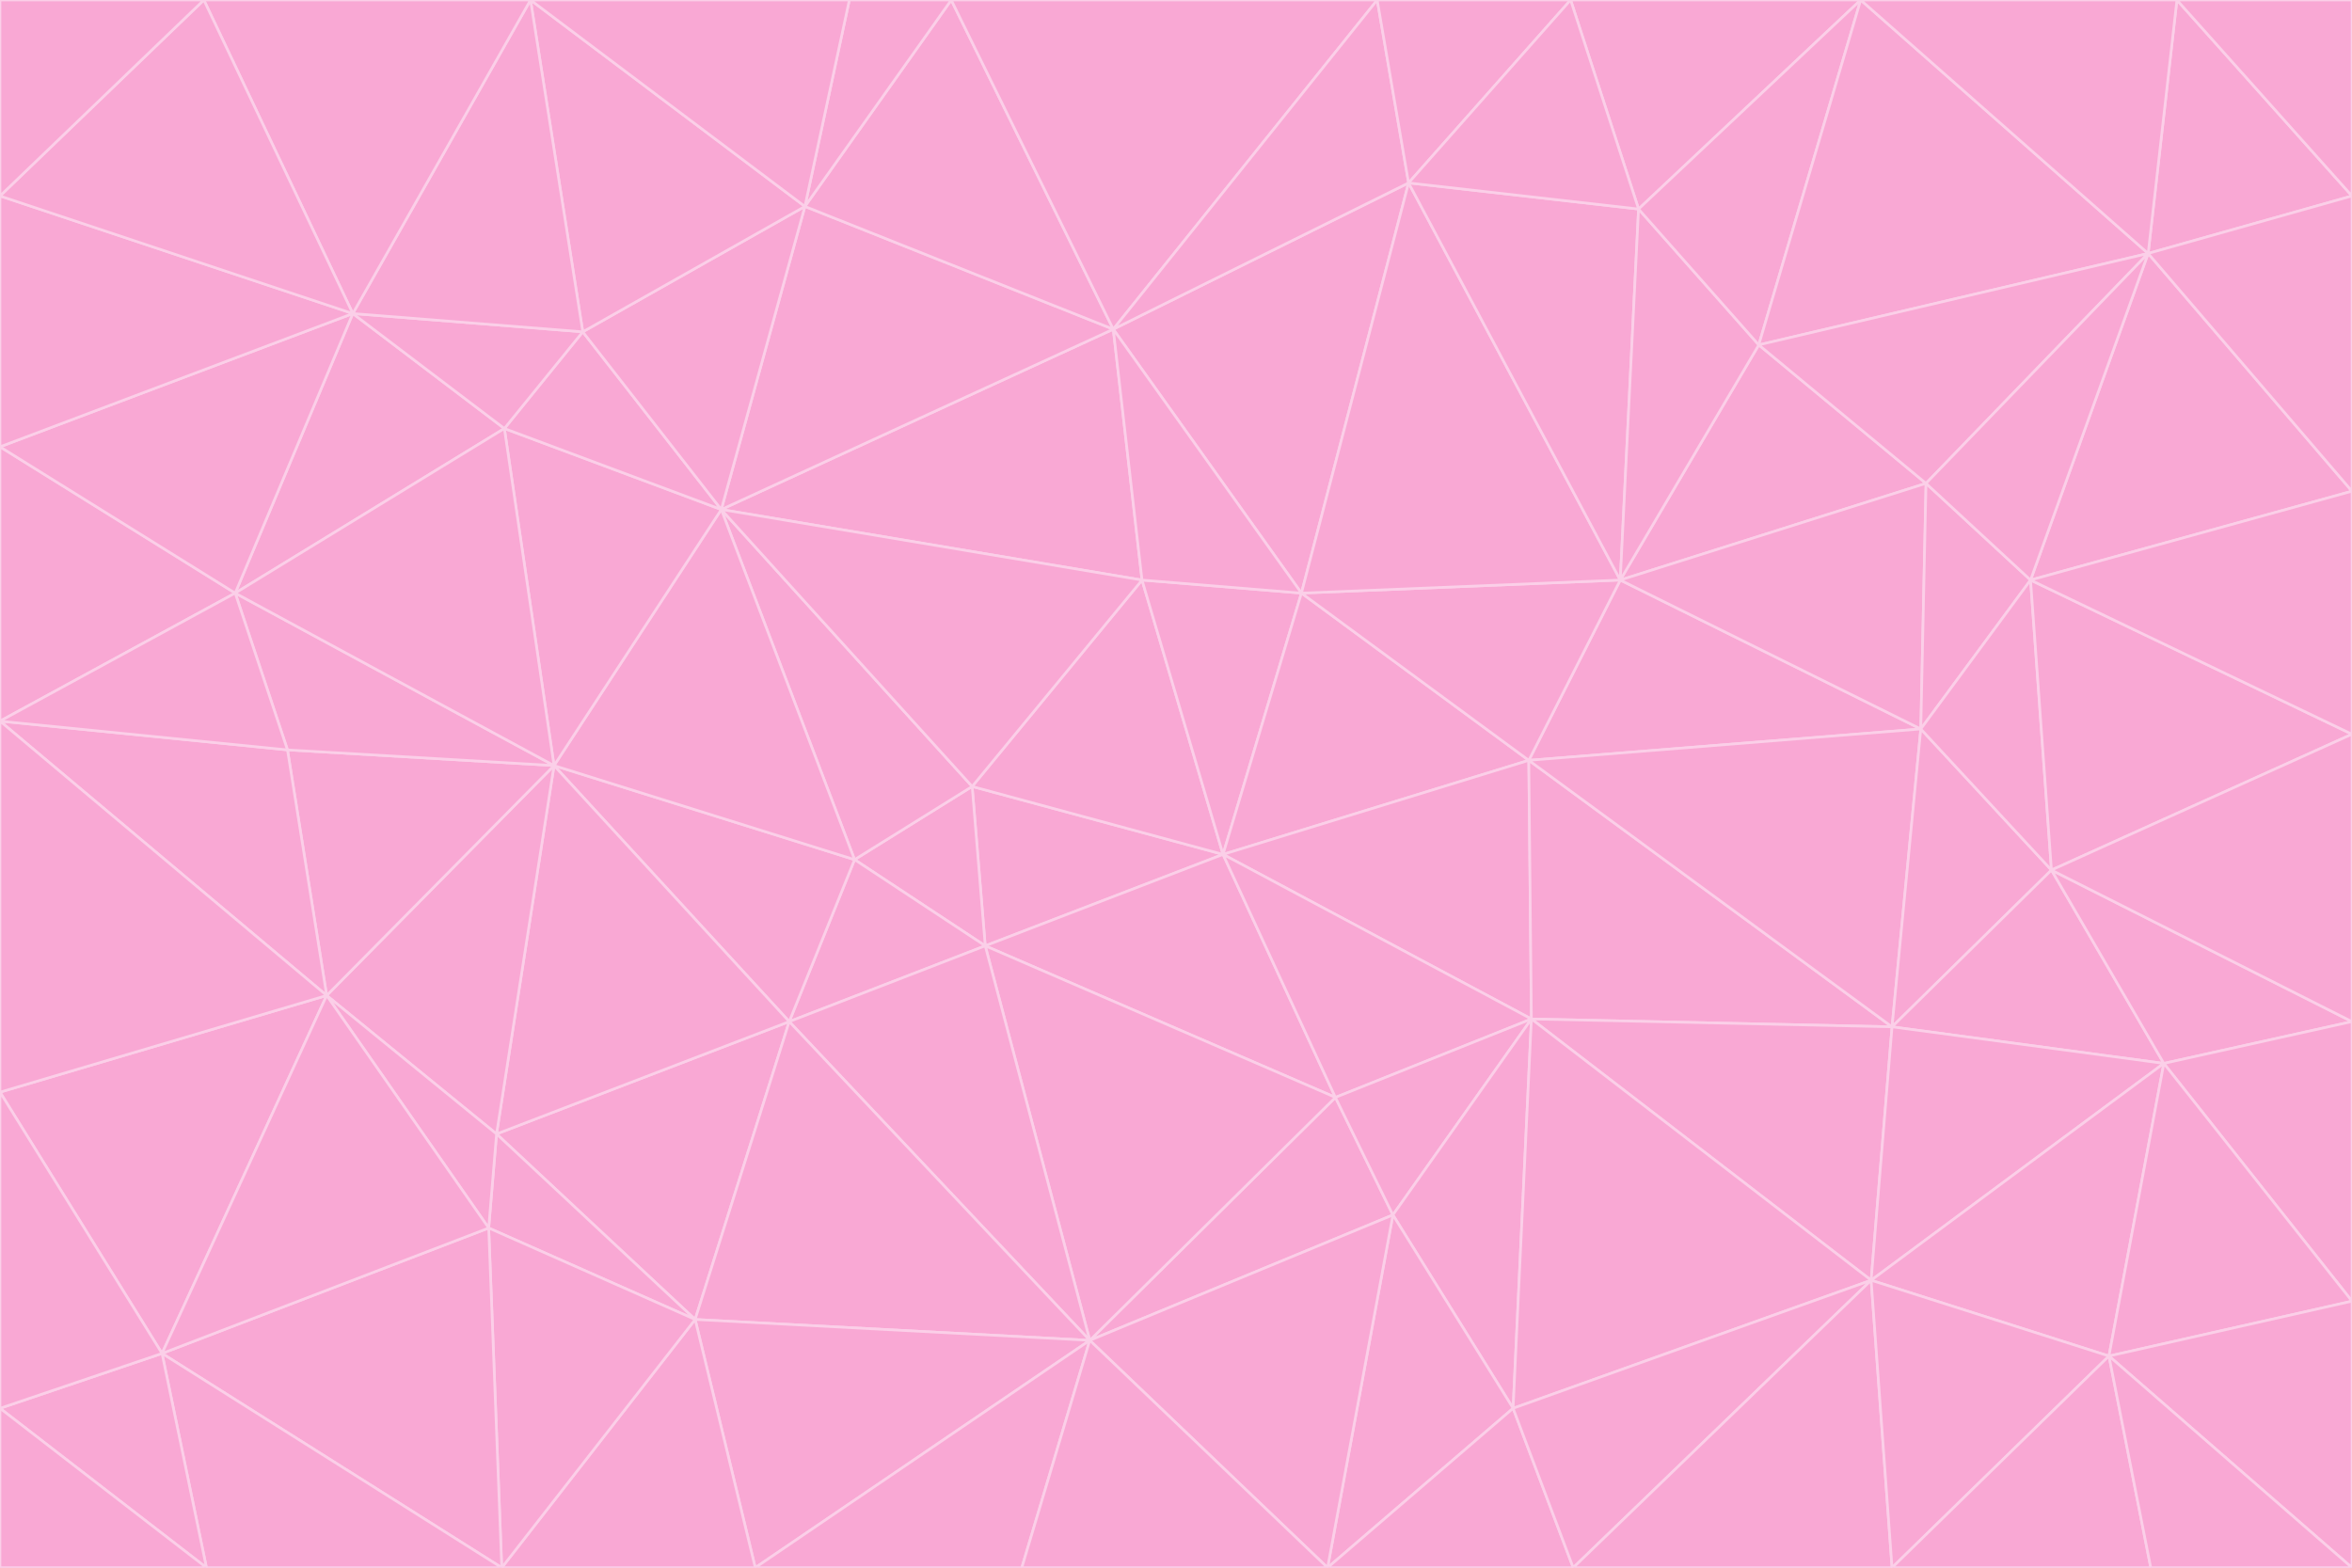 <svg id="visual" viewBox="0 0 900 600" width="900" height="600" xmlns="http://www.w3.org/2000/svg" xmlns:xlink="http://www.w3.org/1999/xlink" version="1.1"><g stroke-width="1" stroke-linejoin="bevel"><path d="M468 327L372 301L377 362Z" fill="#f9a8d4" stroke="#fbcfe8"></path><path d="M372 301L327 329L377 362Z" fill="#f9a8d4" stroke="#fbcfe8"></path><path d="M468 327L437 222L372 301Z" fill="#f9a8d4" stroke="#fbcfe8"></path><path d="M372 301L276 195L327 329Z" fill="#f9a8d4" stroke="#fbcfe8"></path><path d="M468 327L498 227L437 222Z" fill="#f9a8d4" stroke="#fbcfe8"></path><path d="M327 329L302 391L377 362Z" fill="#f9a8d4" stroke="#fbcfe8"></path><path d="M377 362L511 420L468 327Z" fill="#f9a8d4" stroke="#fbcfe8"></path><path d="M533 465L511 420L417 513Z" fill="#f9a8d4" stroke="#fbcfe8"></path><path d="M468 327L585 291L498 227Z" fill="#f9a8d4" stroke="#fbcfe8"></path><path d="M586 390L585 291L468 327Z" fill="#f9a8d4" stroke="#fbcfe8"></path><path d="M417 513L511 420L377 362Z" fill="#f9a8d4" stroke="#fbcfe8"></path><path d="M511 420L586 390L468 327Z" fill="#f9a8d4" stroke="#fbcfe8"></path><path d="M533 465L586 390L511 420Z" fill="#f9a8d4" stroke="#fbcfe8"></path><path d="M302 391L417 513L377 362Z" fill="#f9a8d4" stroke="#fbcfe8"></path><path d="M426 126L276 195L437 222Z" fill="#f9a8d4" stroke="#fbcfe8"></path><path d="M437 222L276 195L372 301Z" fill="#f9a8d4" stroke="#fbcfe8"></path><path d="M327 329L212 293L302 391Z" fill="#f9a8d4" stroke="#fbcfe8"></path><path d="M539 70L426 126L498 227Z" fill="#f9a8d4" stroke="#fbcfe8"></path><path d="M498 227L426 126L437 222Z" fill="#f9a8d4" stroke="#fbcfe8"></path><path d="M276 195L212 293L327 329Z" fill="#f9a8d4" stroke="#fbcfe8"></path><path d="M735 279L620 222L585 291Z" fill="#f9a8d4" stroke="#fbcfe8"></path><path d="M585 291L620 222L498 227Z" fill="#f9a8d4" stroke="#fbcfe8"></path><path d="M190 434L266 505L302 391Z" fill="#f9a8d4" stroke="#fbcfe8"></path><path d="M302 391L266 505L417 513Z" fill="#f9a8d4" stroke="#fbcfe8"></path><path d="M212 293L190 434L302 391Z" fill="#f9a8d4" stroke="#fbcfe8"></path><path d="M533 465L579 539L586 390Z" fill="#f9a8d4" stroke="#fbcfe8"></path><path d="M586 390L724 393L585 291Z" fill="#f9a8d4" stroke="#fbcfe8"></path><path d="M508 600L579 539L533 465Z" fill="#f9a8d4" stroke="#fbcfe8"></path><path d="M508 600L533 465L417 513Z" fill="#f9a8d4" stroke="#fbcfe8"></path><path d="M190 434L187 470L266 505Z" fill="#f9a8d4" stroke="#fbcfe8"></path><path d="M426 126L308 79L276 195Z" fill="#f9a8d4" stroke="#fbcfe8"></path><path d="M276 195L193 164L212 293Z" fill="#f9a8d4" stroke="#fbcfe8"></path><path d="M289 600L417 513L266 505Z" fill="#f9a8d4" stroke="#fbcfe8"></path><path d="M289 600L391 600L417 513Z" fill="#f9a8d4" stroke="#fbcfe8"></path><path d="M223 127L193 164L276 195Z" fill="#f9a8d4" stroke="#fbcfe8"></path><path d="M212 293L125 381L190 434Z" fill="#f9a8d4" stroke="#fbcfe8"></path><path d="M190 434L125 381L187 470Z" fill="#f9a8d4" stroke="#fbcfe8"></path><path d="M308 79L223 127L276 195Z" fill="#f9a8d4" stroke="#fbcfe8"></path><path d="M620 222L539 70L498 227Z" fill="#f9a8d4" stroke="#fbcfe8"></path><path d="M426 126L364 0L308 79Z" fill="#f9a8d4" stroke="#fbcfe8"></path><path d="M391 600L508 600L417 513Z" fill="#f9a8d4" stroke="#fbcfe8"></path><path d="M110 287L125 381L212 293Z" fill="#f9a8d4" stroke="#fbcfe8"></path><path d="M192 600L289 600L266 505Z" fill="#f9a8d4" stroke="#fbcfe8"></path><path d="M90 227L110 287L212 293Z" fill="#f9a8d4" stroke="#fbcfe8"></path><path d="M716 490L724 393L586 390Z" fill="#f9a8d4" stroke="#fbcfe8"></path><path d="M620 222L627 80L539 70Z" fill="#f9a8d4" stroke="#fbcfe8"></path><path d="M724 393L735 279L585 291Z" fill="#f9a8d4" stroke="#fbcfe8"></path><path d="M737 185L673 132L620 222Z" fill="#f9a8d4" stroke="#fbcfe8"></path><path d="M673 132L627 80L620 222Z" fill="#f9a8d4" stroke="#fbcfe8"></path><path d="M508 600L602 600L579 539Z" fill="#f9a8d4" stroke="#fbcfe8"></path><path d="M579 539L716 490L586 390Z" fill="#f9a8d4" stroke="#fbcfe8"></path><path d="M527 0L364 0L426 126Z" fill="#f9a8d4" stroke="#fbcfe8"></path><path d="M308 79L203 0L223 127Z" fill="#f9a8d4" stroke="#fbcfe8"></path><path d="M527 0L426 126L539 70Z" fill="#f9a8d4" stroke="#fbcfe8"></path><path d="M364 0L325 0L308 79Z" fill="#f9a8d4" stroke="#fbcfe8"></path><path d="M135 120L90 227L193 164Z" fill="#f9a8d4" stroke="#fbcfe8"></path><path d="M602 600L716 490L579 539Z" fill="#f9a8d4" stroke="#fbcfe8"></path><path d="M724 393L785 333L735 279Z" fill="#f9a8d4" stroke="#fbcfe8"></path><path d="M135 120L193 164L223 127Z" fill="#f9a8d4" stroke="#fbcfe8"></path><path d="M193 164L90 227L212 293Z" fill="#f9a8d4" stroke="#fbcfe8"></path><path d="M0 418L62 518L125 381Z" fill="#f9a8d4" stroke="#fbcfe8"></path><path d="M601 0L527 0L539 70Z" fill="#f9a8d4" stroke="#fbcfe8"></path><path d="M203 0L135 120L223 127Z" fill="#f9a8d4" stroke="#fbcfe8"></path><path d="M712 0L601 0L627 80Z" fill="#f9a8d4" stroke="#fbcfe8"></path><path d="M735 279L737 185L620 222Z" fill="#f9a8d4" stroke="#fbcfe8"></path><path d="M187 470L192 600L266 505Z" fill="#f9a8d4" stroke="#fbcfe8"></path><path d="M62 518L192 600L187 470Z" fill="#f9a8d4" stroke="#fbcfe8"></path><path d="M828 407L785 333L724 393Z" fill="#f9a8d4" stroke="#fbcfe8"></path><path d="M735 279L777 222L737 185Z" fill="#f9a8d4" stroke="#fbcfe8"></path><path d="M785 333L777 222L735 279Z" fill="#f9a8d4" stroke="#fbcfe8"></path><path d="M712 0L627 80L673 132Z" fill="#f9a8d4" stroke="#fbcfe8"></path><path d="M712 0L673 132L822 97Z" fill="#f9a8d4" stroke="#fbcfe8"></path><path d="M627 80L601 0L539 70Z" fill="#f9a8d4" stroke="#fbcfe8"></path><path d="M325 0L203 0L308 79Z" fill="#f9a8d4" stroke="#fbcfe8"></path><path d="M0 276L125 381L110 287Z" fill="#f9a8d4" stroke="#fbcfe8"></path><path d="M125 381L62 518L187 470Z" fill="#f9a8d4" stroke="#fbcfe8"></path><path d="M602 600L724 600L716 490Z" fill="#f9a8d4" stroke="#fbcfe8"></path><path d="M716 490L828 407L724 393Z" fill="#f9a8d4" stroke="#fbcfe8"></path><path d="M807 519L828 407L716 490Z" fill="#f9a8d4" stroke="#fbcfe8"></path><path d="M785 333L900 281L777 222Z" fill="#f9a8d4" stroke="#fbcfe8"></path><path d="M0 171L0 276L90 227Z" fill="#f9a8d4" stroke="#fbcfe8"></path><path d="M90 227L0 276L110 287Z" fill="#f9a8d4" stroke="#fbcfe8"></path><path d="M0 171L90 227L135 120Z" fill="#f9a8d4" stroke="#fbcfe8"></path><path d="M0 276L0 418L125 381Z" fill="#f9a8d4" stroke="#fbcfe8"></path><path d="M62 518L79 600L192 600Z" fill="#f9a8d4" stroke="#fbcfe8"></path><path d="M0 539L79 600L62 518Z" fill="#f9a8d4" stroke="#fbcfe8"></path><path d="M724 600L807 519L716 490Z" fill="#f9a8d4" stroke="#fbcfe8"></path><path d="M822 97L673 132L737 185Z" fill="#f9a8d4" stroke="#fbcfe8"></path><path d="M0 75L0 171L135 120Z" fill="#f9a8d4" stroke="#fbcfe8"></path><path d="M0 418L0 539L62 518Z" fill="#f9a8d4" stroke="#fbcfe8"></path><path d="M900 188L822 97L777 222Z" fill="#f9a8d4" stroke="#fbcfe8"></path><path d="M777 222L822 97L737 185Z" fill="#f9a8d4" stroke="#fbcfe8"></path><path d="M203 0L78 0L135 120Z" fill="#f9a8d4" stroke="#fbcfe8"></path><path d="M900 391L785 333L828 407Z" fill="#f9a8d4" stroke="#fbcfe8"></path><path d="M900 391L900 281L785 333Z" fill="#f9a8d4" stroke="#fbcfe8"></path><path d="M78 0L0 75L135 120Z" fill="#f9a8d4" stroke="#fbcfe8"></path><path d="M900 498L900 391L828 407Z" fill="#f9a8d4" stroke="#fbcfe8"></path><path d="M724 600L823 600L807 519Z" fill="#f9a8d4" stroke="#fbcfe8"></path><path d="M807 519L900 498L828 407Z" fill="#f9a8d4" stroke="#fbcfe8"></path><path d="M0 539L0 600L79 600Z" fill="#f9a8d4" stroke="#fbcfe8"></path><path d="M900 281L900 188L777 222Z" fill="#f9a8d4" stroke="#fbcfe8"></path><path d="M900 600L900 498L807 519Z" fill="#f9a8d4" stroke="#fbcfe8"></path><path d="M78 0L0 0L0 75Z" fill="#f9a8d4" stroke="#fbcfe8"></path><path d="M900 75L833 0L822 97Z" fill="#f9a8d4" stroke="#fbcfe8"></path><path d="M822 97L833 0L712 0Z" fill="#f9a8d4" stroke="#fbcfe8"></path><path d="M900 188L900 75L822 97Z" fill="#f9a8d4" stroke="#fbcfe8"></path><path d="M823 600L900 600L807 519Z" fill="#f9a8d4" stroke="#fbcfe8"></path><path d="M900 75L900 0L833 0Z" fill="#f9a8d4" stroke="#fbcfe8"></path></g></svg>